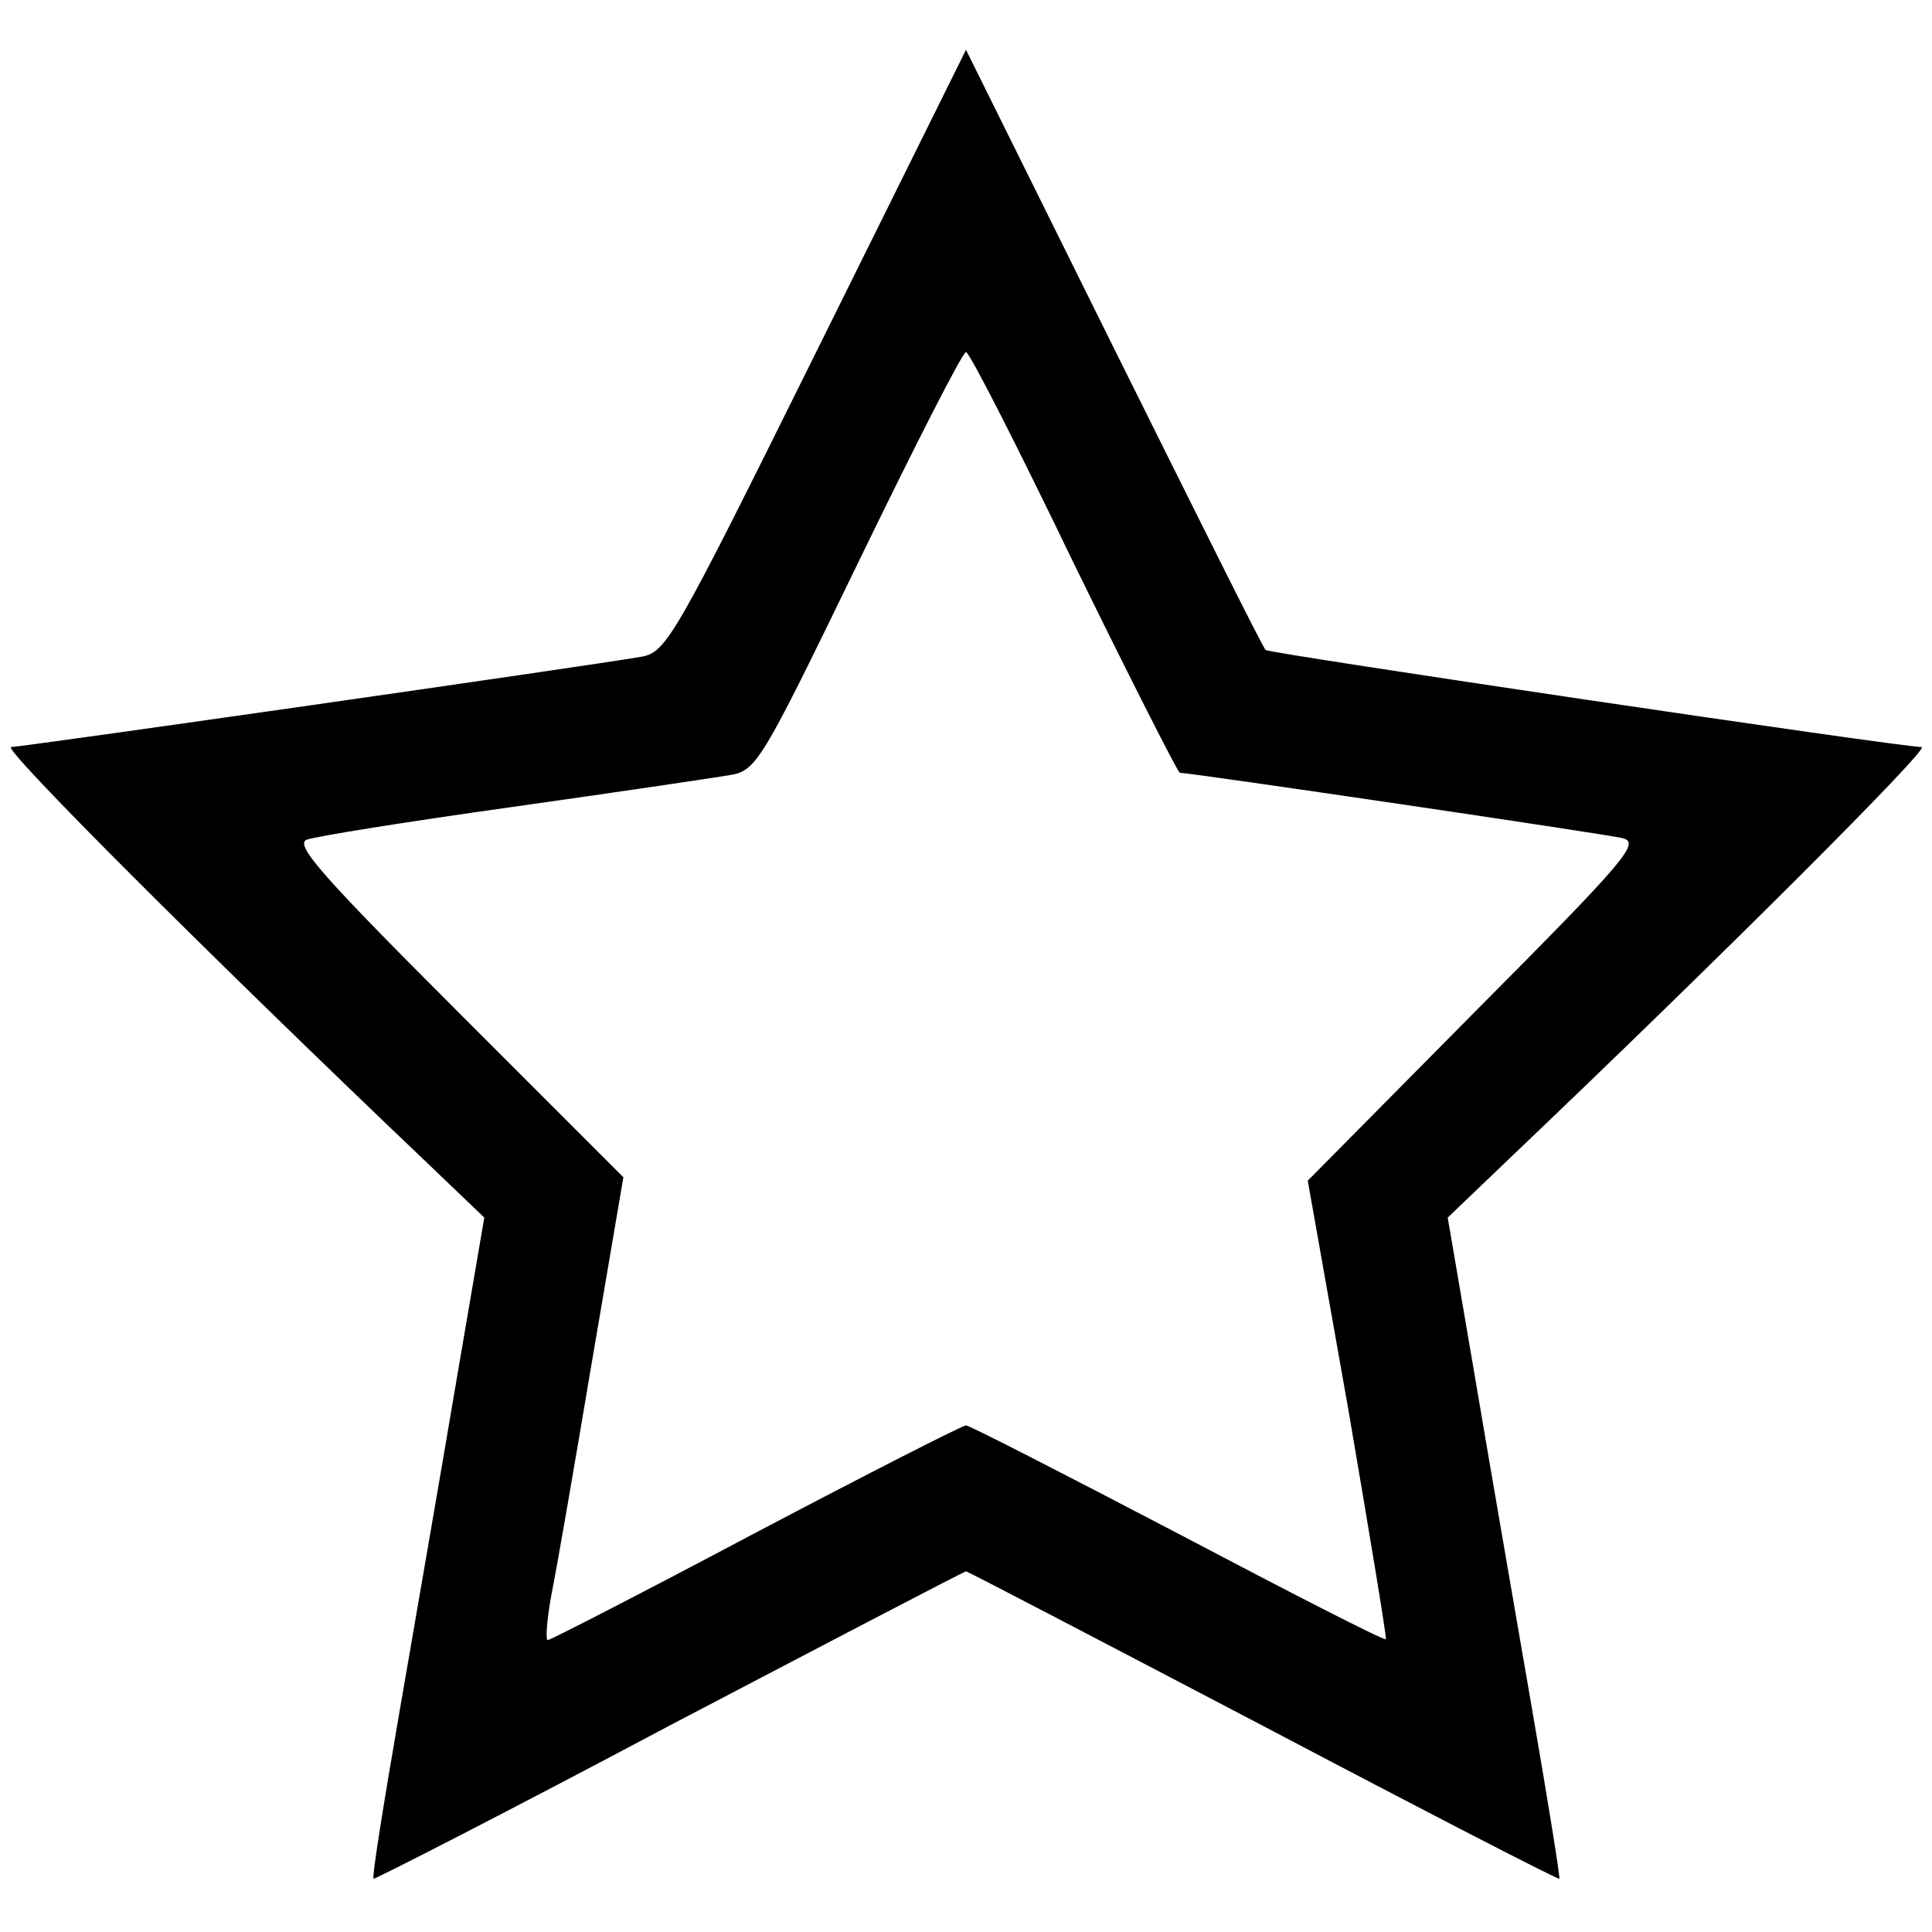 <?xml version="1.0" standalone="no"?>
<!DOCTYPE svg PUBLIC "-//W3C//DTD SVG 20010904//EN"
 "http://www.w3.org/TR/2001/REC-SVG-20010904/DTD/svg10.dtd">
<svg version="1.0" xmlns="http://www.w3.org/2000/svg"
 width="225pt" height="225pt" viewBox="0 0 225 225"
 preserveAspectRatio="xMidYMid meet">
<g transform="translate(0,225) scale(0.1,-0.1)"
fill="#000000" stroke="none">
<path d="M951 1841 c-167 -337 -175 -351 -205 -356 -64 -11 -721 -105 -733
-105 -12 0 228 -240 481 -481 l70 -67 -33 -193 c-18 -107 -48 -279 -66 -384
-18 -104 -32 -191 -30 -193 1 -1 156 78 344 178 189 99 344 180 346 180 2 0
157 -81 346 -180 188 -99 343 -179 345 -178 1 2 -13 89 -31 193 -18 105 -48
277 -66 384 l-33 193 70 67 c250 238 493 481 482 481 -25 0 -760 109 -764 113
-3 2 -82 161 -177 352 l-172 347 -174 -351z m299 -246 c66 -135 122 -245 124
-245 13 0 494 -71 515 -76 22 -5 7 -23 -171 -202 l-195 -197 47 -265 c25 -146
45 -267 44 -269 -2 -2 -111 54 -242 123 -132 69 -243 126 -247 126 -4 0 -114
-56 -245 -125 -130 -69 -239 -125 -242 -125 -3 0 -1 24 4 52 6 29 27 151 47
270 l37 217 -193 193 c-156 156 -190 194 -176 200 10 4 117 21 238 38 121 17
235 34 253 37 33 5 37 12 152 249 65 134 121 244 125 244 4 0 60 -110 125
-245z"/>
</g>
</svg>
